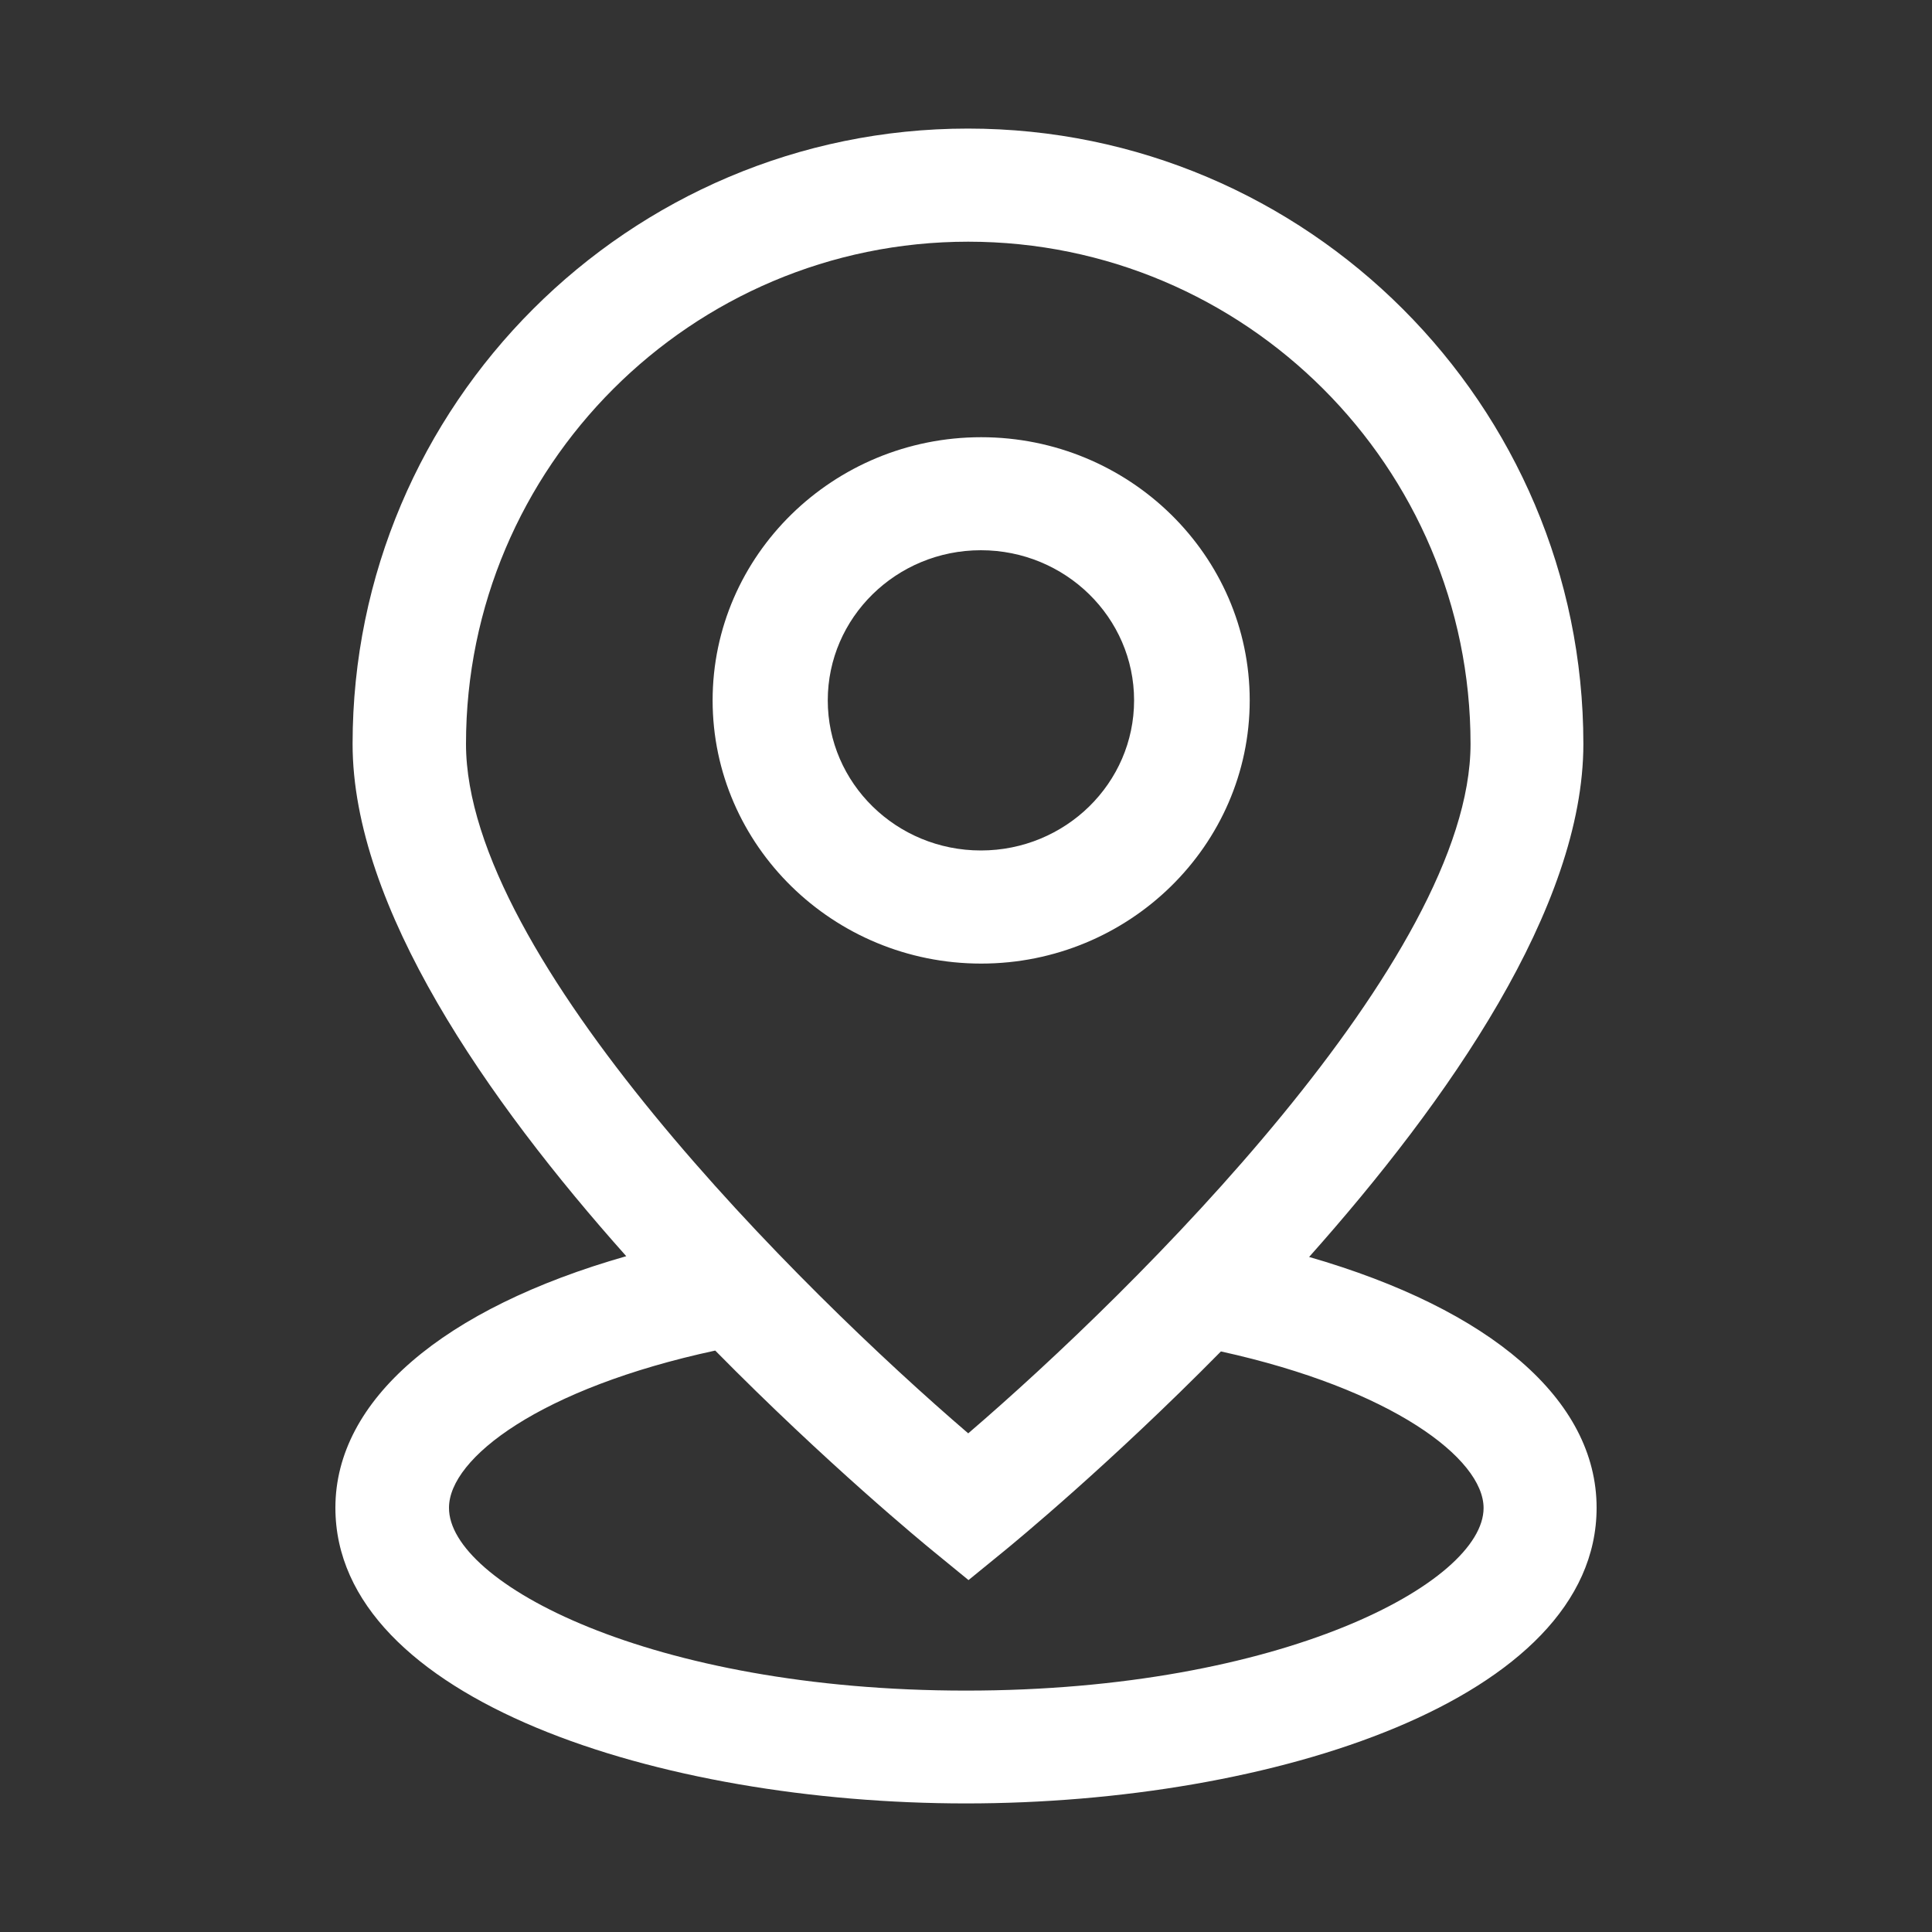 <svg width="20" height="20" viewBox="0 0 20 20" fill="none" xmlns="http://www.w3.org/2000/svg">
<rect x="0" y="0" width="20" height="20" fill="#333333" stroke="none"/>
<path d="M7.377 7.25C7.377 5.749 8.625 4.526 10.157 4.526C11.689 4.526 12.937 5.749 12.937 7.25C12.937 8.751 11.689 9.975 10.157 9.975C8.625 9.975 7.377 8.751 7.377 7.25ZM11.74 7.25C11.74 6.393 11.029 5.696 10.154 5.696C9.279 5.696 8.569 6.393 8.569 7.25C8.569 8.108 9.279 8.804 10.154 8.804C11.029 8.804 11.74 8.108 11.74 7.25Z" fill="white"/>
<path d="M6.483 13.004C5.04 11.386 3.65 9.387 3.65 7.701C3.65 4.19 6.509 1.331 10.02 1.331C13.532 1.331 16.391 4.19 16.391 7.701C16.391 9.393 14.995 11.391 13.552 13.012C15.431 13.554 16.528 14.49 16.528 15.608C16.528 17.595 13.166 18.669 10 18.669C6.837 18.669 3.472 17.595 3.472 15.608C3.472 14.493 4.586 13.545 6.483 13.004ZM10.023 2.502C7.156 2.502 4.824 4.834 4.824 7.701C4.824 9.919 8.288 13.349 10.023 14.838C11.758 13.349 15.223 9.919 15.223 7.701C15.223 4.834 12.891 2.502 10.023 2.502ZM10 17.501C13.271 17.501 15.358 16.381 15.358 15.611C15.358 15.099 14.407 14.379 12.639 13.99C11.486 15.16 10.492 15.977 10.395 16.056L10.026 16.357L9.658 16.056C9.558 15.974 8.56 15.154 7.404 13.981C5.596 14.37 4.648 15.093 4.648 15.608C4.642 16.381 6.728 17.501 10 17.501Z" fill="white"/>
</svg>

